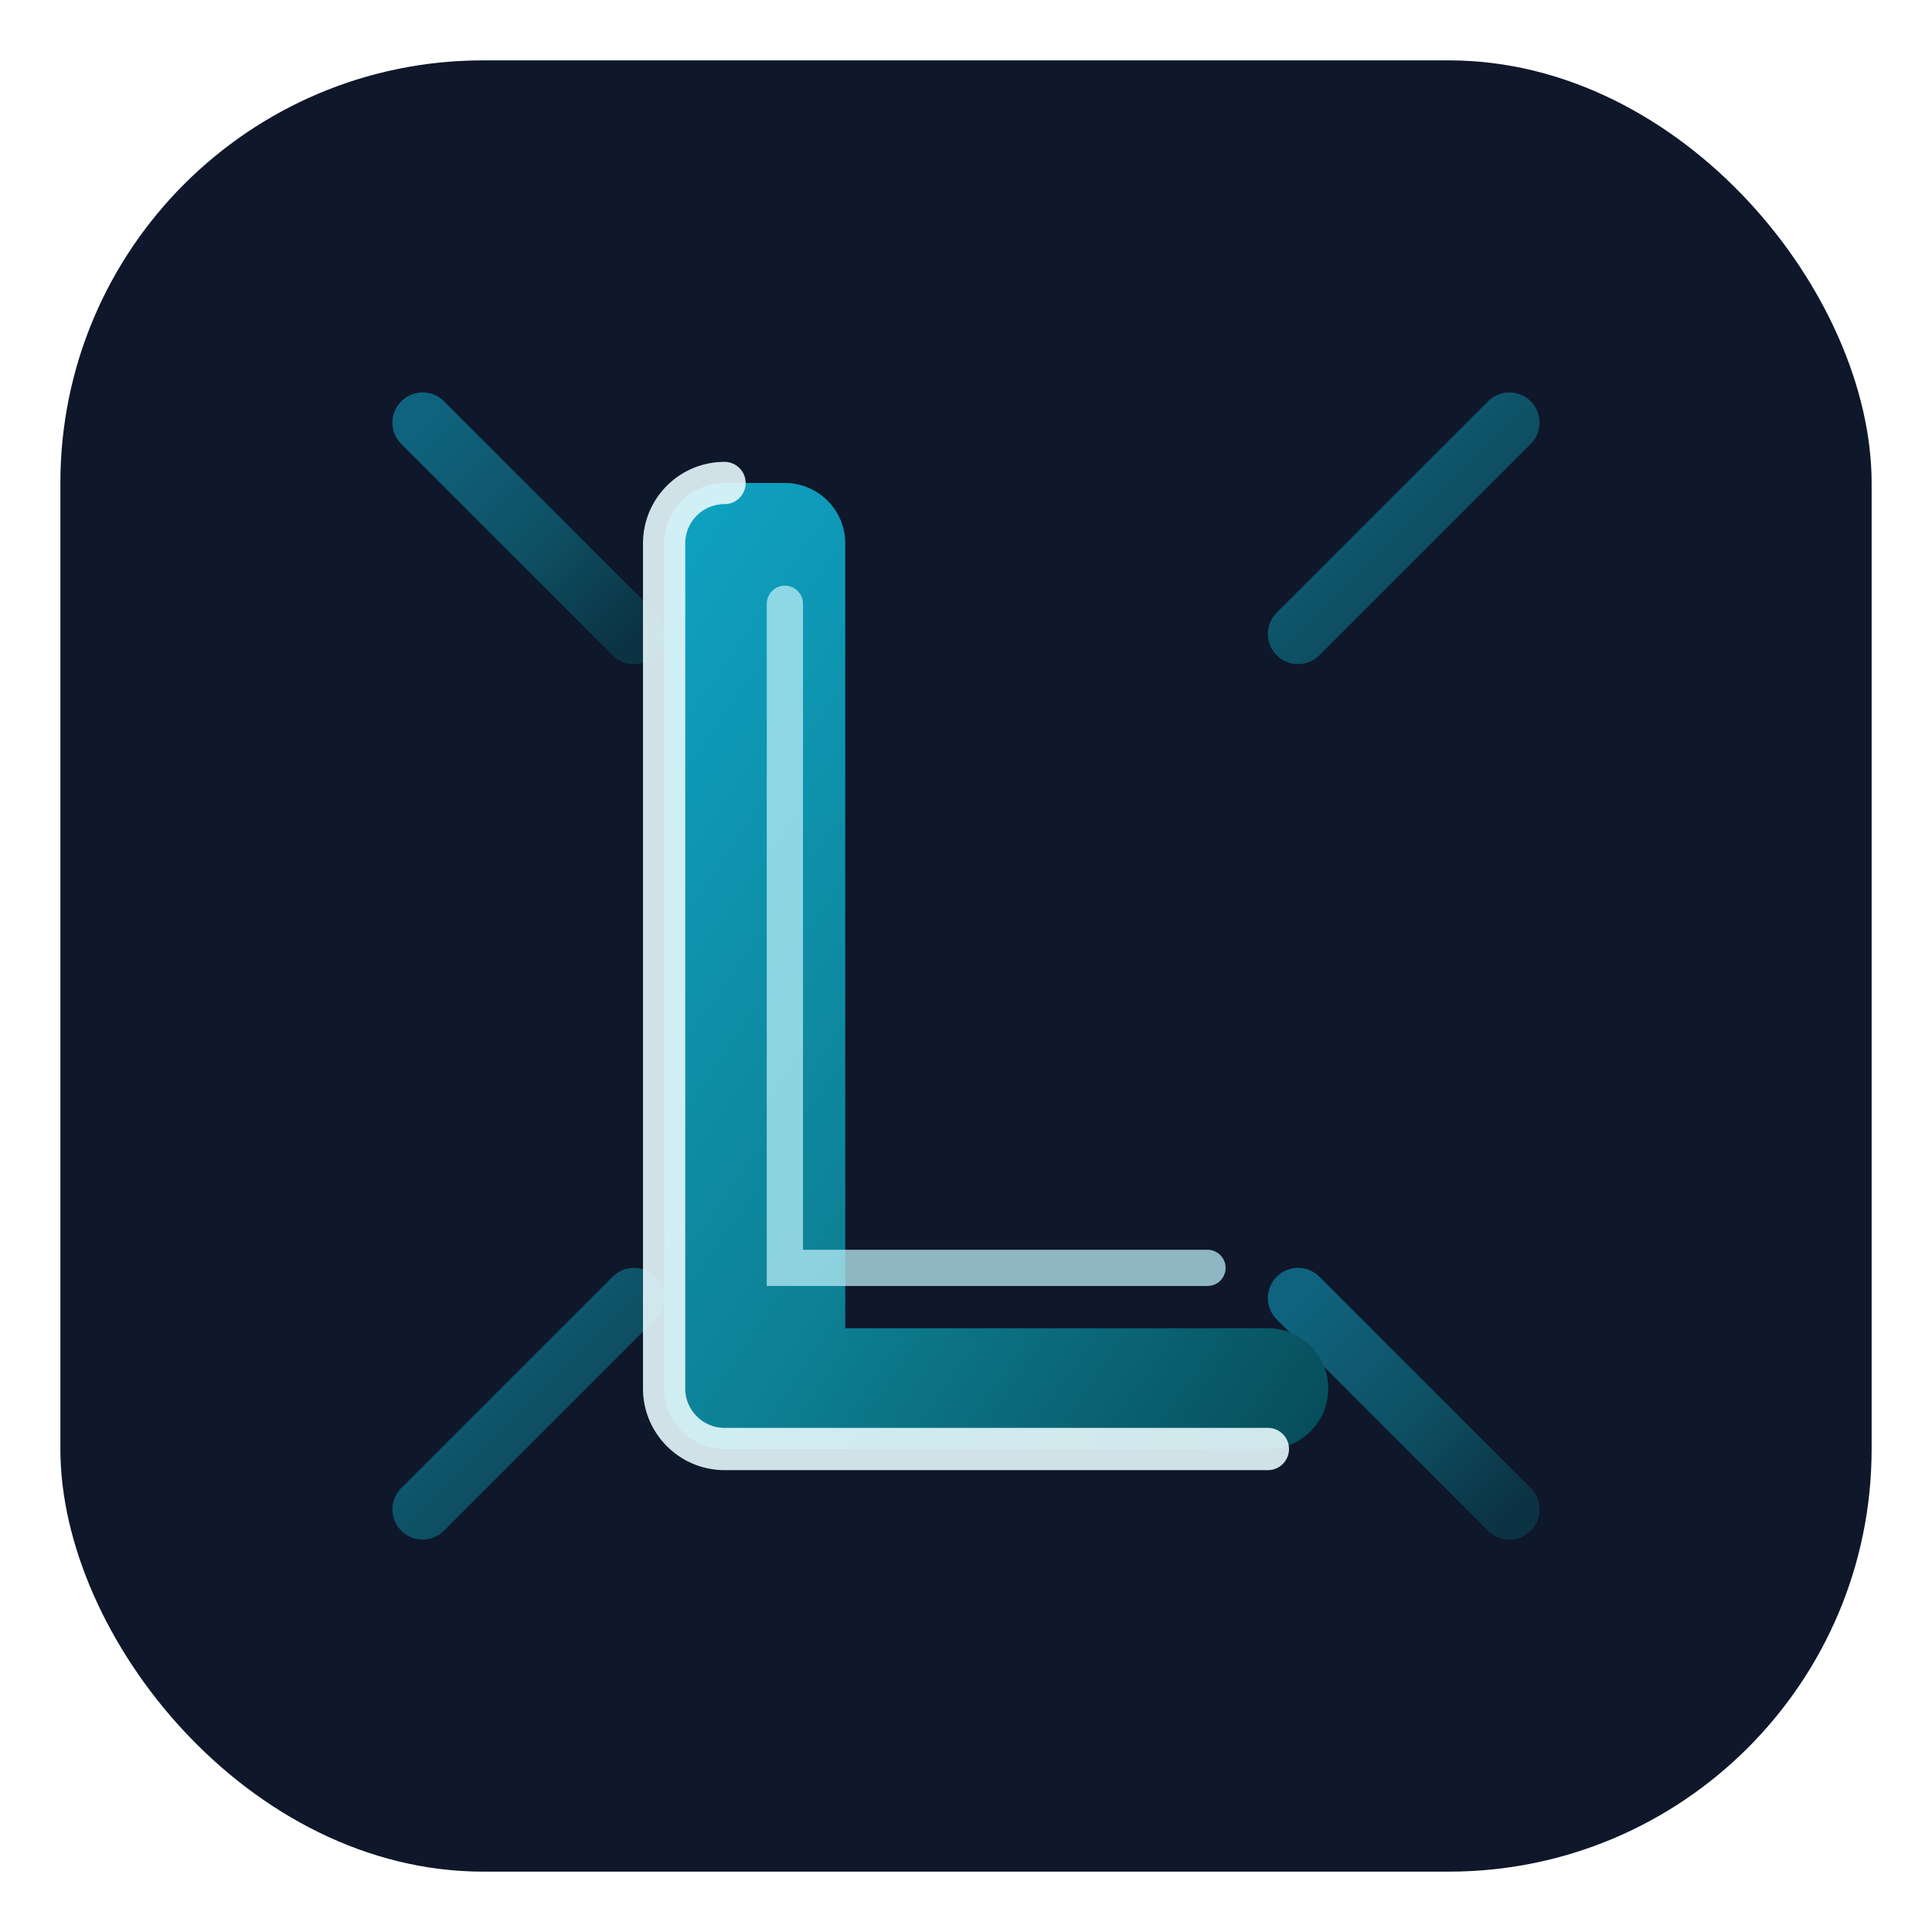 <?xml version="1.0" encoding="UTF-8"?>
<svg xmlns="http://www.w3.org/2000/svg" viewBox="0 0 64 64" width="64" height="64">
  <!-- Lumen Logo: stylized light burst with negative-space L -->
  <defs>
    <linearGradient id="g" x1="0%" y1="0%" x2="100%" y2="100%">
      <stop offset="0%" stop-color="#0fa3c4"/>
      <stop offset="55%" stop-color="#0d8094"/>
      <stop offset="100%" stop-color="#074b58"/>
    </linearGradient>
    <filter id="glow" x="-30%" y="-30%" width="160%" height="160%">
      <feGaussianBlur in="SourceGraphic" stdDeviation="2" result="blur"/>
      <feMerge>
        <feMergeNode in="blur"/>
        <feMergeNode in="SourceGraphic"/>
      </feMerge>
    </filter>
  </defs>
  <rect x="2" y="2" width="60" height="60" rx="14" fill="#0f172a"/>
  <!-- Light rays background -->
  <g stroke="url(#g)" stroke-width="2" stroke-linecap="round" opacity="0.55">
    <path d="M32 6v10"/>
    <path d="M32 48v10"/>
    <path d="M6 32h10"/>
    <path d="M48 32h10"/>
    <path d="M14 14l7 7"/>
    <path d="M43 43l7 7"/>
    <path d="M50 14l-7 7"/>
    <path d="M21 43l-7 7"/>
  </g>
  <!-- Stylized L (negative cut simulated by drawing dark overlay then inner stroke) -->
  <path d="M24 16a2 2 0 0 0-2 2v28c0 1.1.9 2 2 2h18a2 2 0 0 0 0-4H28V18a2 2 0 0 0-2-2h-2Z" fill="url(#g)" filter="url(#glow)"/>
  <path d="M24 16a2 2 0 0 0-2 2v28c0 1.1.9 2 2 2h18" fill="none" stroke="#e6f9fc" stroke-width="1.4" stroke-linejoin="round" stroke-linecap="round" opacity="0.9"/>
  <!-- Inner highlight -->
  <path d="M26 20v22h14" fill="none" stroke="#b8ecf5" stroke-width="1.2" stroke-linecap="round" opacity="0.75"/>
  <title>Lumen</title>
</svg>
